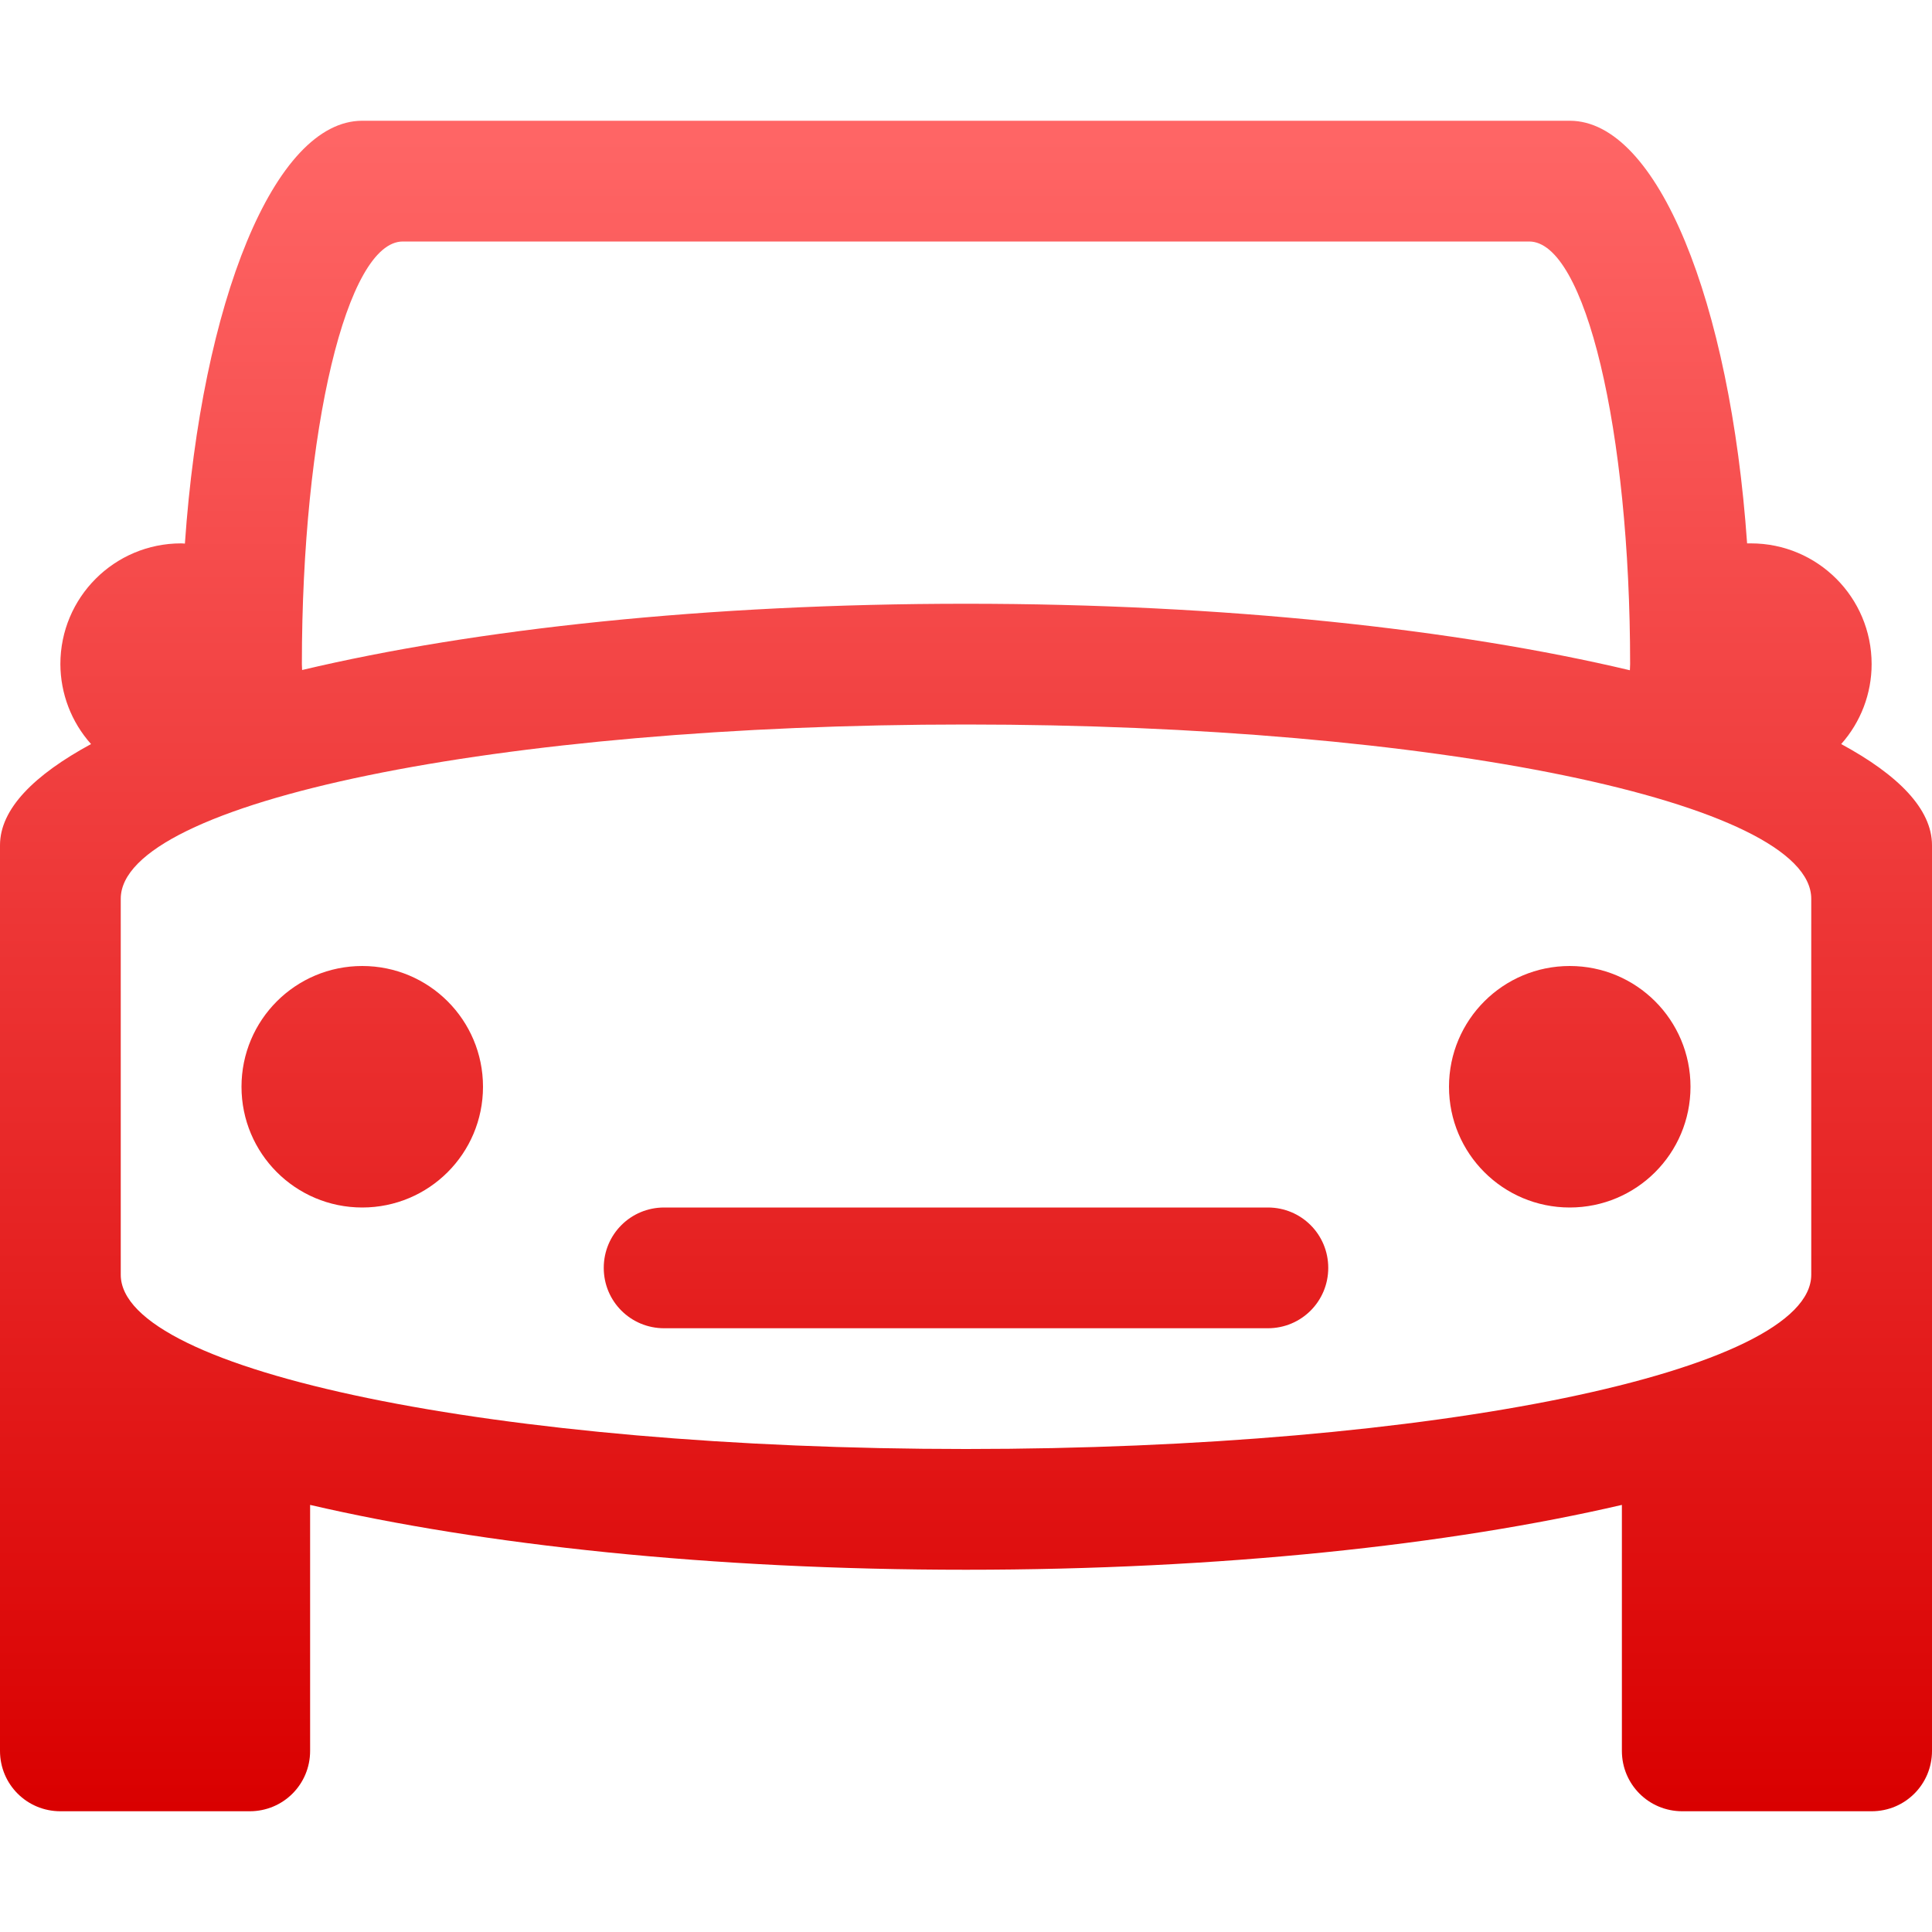 <svg xmlns="http://www.w3.org/2000/svg" xmlns:xlink="http://www.w3.org/1999/xlink" width="64" height="64" viewBox="0 0 64 64" version="1.1">
<defs>
<linearGradient id="linear0" gradientUnits="userSpaceOnUse" x1="0" y1="0" x2="0" y2="1" gradientTransform="matrix(64,0,0,56,0,4)">
<stop offset="0" style="stop-color:#ff6666;stop-opacity:1;"/>
<stop offset="1" style="stop-color:#d90000;stop-opacity:1;"/>
</linearGradient>
</defs>
<g id="surface1">
<path style=" stroke:none;fill-rule:nonzero;fill:url(#linear0);" d="M 12 4 C 9.09 4 6.68 9.996 6.125 18.008 C 6.082 18.004 6.043 18 6 18 C 3.789 18 2 19.789 2 22 C 2.004 22.977 2.363 23.918 3.016 24.648 C 1.129 25.672 0 26.797 0 28 L 0 58 C 0 59.109 0.891 60 2 60 L 8.273 60 C 9.383 60 10.273 59.109 10.273 58 L 10.273 49.852 C 15.977 51.176 23.566 52 32 52 C 40.434 52 48.023 51.176 53.727 49.852 L 53.727 58 C 53.727 59.109 54.617 60 55.727 60 L 62 60 C 63.109 60 64 59.109 64 58 L 64 28 C 64 26.797 62.875 25.668 60.992 24.648 C 61.641 23.918 62 22.977 62 22 C 62 19.789 60.211 18 58 18 C 57.957 18 57.918 18 57.875 18 C 57.316 9.992 54.91 4 52 4 Z M 13.344 8 L 50.656 8 C 52.508 8 54 14.242 54 22 C 54 22.07 53.992 22.133 53.992 22.203 C 48.262 20.844 40.559 20 32 20 C 23.445 20 15.738 20.836 10.008 22.195 C 10.008 22.125 10 22.07 10 22 C 10 14.242 11.492 8 13.344 8 Z M 32 24 C 47.512 24 60 26.574 60 29.773 L 60 42.227 C 60 45.426 47.512 48 32 48 C 16.488 48 4 45.426 4 42.227 L 4 29.773 C 4 26.574 16.488 24 32 24 Z M 12 32 C 9.789 32 8 33.789 8 36 C 8 38.211 9.789 40 12 40 C 14.211 40 16 38.211 16 36 C 16 33.789 14.211 32 12 32 Z M 52 32 C 49.789 32 48 33.789 48 36 C 48 38.211 49.789 40 52 40 C 54.211 40 56 38.211 56 36 C 56 33.789 54.211 32 52 32 Z M 22 40 C 20.891 40 20 40.891 20 42 C 20 43.109 20.891 44 22 44 L 42 44 C 43.109 44 44 43.109 44 42 C 44 40.891 43.109 40 42 40 Z M 22 40 "/>
</g>
</svg>
